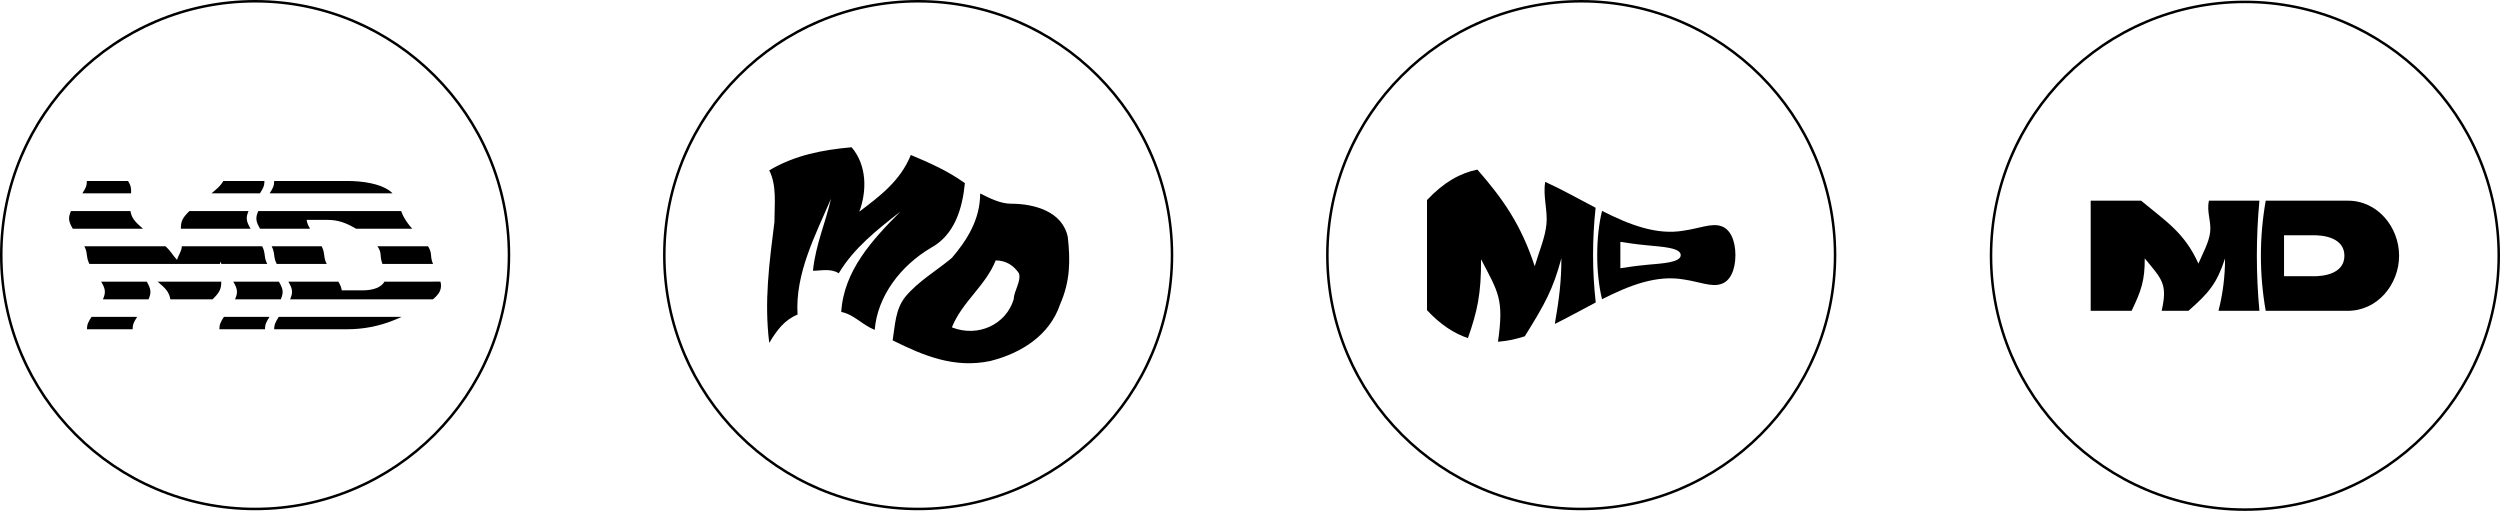 <?xml version="1.0" encoding="utf-8"?>
<!-- Generator: Adobe Illustrator 22.1.0, SVG Export Plug-In . SVG Version: 6.00 Build 0)  -->
<svg version="1.1" id="Layer_1" xmlns="http://www.w3.org/2000/svg" xmlns:xlink="http://www.w3.org/1999/xlink" x="0px" y="0px"
	 viewBox="0 0 1979.5 404.5" style="enable-background:new 0 0 1979.5 404.5;" xml:space="preserve">
<title>max-logos-horizontal</title>
<g id="Layer_2_1_">
	<g id="Layer_1-2">
		<g>
			<path d="M202,404C90.6,404,0,313.4,0,202C0,90.6,90.6,0,202,0s202,90.6,202,202C404,313.4,313.4,404,202,404z M202,2
				C91.7,2,2,91.7,2,202s89.7,200,200,200s200-89.7,200-200S312.3,2,202,2z"/>
		</g>
		<g>
			<path d="M727,404c-111.4,0-202-90.6-202-202C525,90.6,615.6,0,727,0s202,90.6,202,202C929,313.4,838.4,404,727,404z M727,2
				C616.7,2,527,91.7,527,202s89.7,200,200,200s200-89.7,200-200S837.3,2,727,2z"/>
		</g>
		<g>
			<path d="M1252,404c-111.4,0-202-90.6-202-202c0-111.4,90.6-202,202-202s202,90.6,202,202C1454,313.4,1363.4,404,1252,404z
				 M1252,2c-110.3,0-200,89.7-200,200s89.7,200,200,200s200-89.7,200-200S1362.3,2,1252,2z"/>
		</g>
		<g>
			<path d="M1789,246.1h-32.4c3.5-13.6,5.2-27.5,5.2-41.5c-6.5,19.9-12.8,27.3-29,41.5h-21.2c4.8-21.3,0.4-24.8-13.4-41.5
				c0.1,17.6-2.8,25.7-10.4,41.5h-32.4v-87.2h39.9c20,16.6,34.4,25.4,45.4,49.8c3.3-7.8,8.3-16.5,9.3-24.9s-2.9-16-1-24.9h40
				C1786.3,187.9,1786.3,217.1,1789,246.1z"/>
		</g>
		<g>
			<path d="M1899.6,202.5c0,22.7-17.2,43.8-40.9,43.6H1794c-5.1-28.8-5.1-58.4,0-87.2h64.8C1882.5,158.7,1899.6,179.8,1899.6,202.5z
				 M1856.3,202.5c0-13.7-15.3-16.6-26-16.2h-21.8v32.4h21.8C1841,219.1,1856.3,216.2,1856.3,202.5L1856.3,202.5z"/>
		</g>
		<g>
			<path d="M1263.5,239.5c-10.8,5.6-21.6,11.7-32.4,17c3.5-20,5.2-34,5.2-52c-6.5,24.2-12.8,35.9-29,61.8
				c-8.5,2.6-12.7,3.5-21.2,4.3c4.8-33.8,0.4-38.8-13.4-65.3c0.1,27.2-2.8,40.7-10.4,62.4c-10.8-3.6-21.6-10.5-32.4-22.1v-87.2
				c13.3-14.2,26.6-21.5,39.9-24.1c20,22.9,34.4,43.1,45.4,76.5c3.3-11.3,8.3-22.7,9.3-33.5s-2.9-22.1-1-33.3
				c13.3,6,26.6,13.6,39.9,20.5C1260.7,189.4,1260.7,214.6,1263.5,239.5z"/>
		</g>
		<g>
			<path d="M1374.1,202c0,12-4.3,20.9-11.5,22.9c-7.2,2.6-17.5-1.9-29.3-3.6c-21.6-3.8-43.2,4.7-64.8,15.6
				c-5.1-20.5-5.1-49.4,0-69.9c21.6,10.9,43.2,19.4,64.8,15.6c11.9-1.7,22.1-6.1,29.3-3.6C1369.8,181.1,1374.1,190,1374.1,202z
				 M1330.8,202c0-6-15.3-6.6-26-7.7c-11.4-1.1-15.7-1.9-21.8-2.8v20.9c6.2-0.9,10.4-1.7,21.8-2.8
				C1315.5,208.6,1330.8,208,1330.8,202L1330.8,202z"/>
		</g>
		<g>
			<path d="M1777.5,404.5c-111.4,0-202-90.6-202-202c0-111.4,90.6-202,202-202s202,90.6,202,202
				C1979.5,313.9,1888.9,404.5,1777.5,404.5z M1777.5,2.5c-110.3,0-200,89.7-200,200s89.7,200,200,200s200-89.7,200-200
				S1887.8,2.5,1777.5,2.5z"/>
		</g>
		<g>
			<path d="M101.4,143.3H68.8c0,3.9-1.1,5.9-3.6,9.8h38.6C103.9,149.2,103.8,147.2,101.4,143.3z M176.9,143.3
				c-2.4,3.9-4.7,5.9-9.5,9.8h38.4c2.5-3.9,3.6-5.9,3.6-9.8H176.9z M68.9,260.7H105c0-3.9,1.1-5.9,3.6-9.8H72.5
				C70,254.8,68.8,256.8,68.9,260.7L68.9,260.7z M80.1,223c3.3,5.6,3.9,8.4,1.4,14h36.1c2.5-5.6,1.8-8.4-1.4-14H80.1z M124.8,223
				c6.7,5.6,9.1,8.4,10.1,14h33.4c5.8-5.6,6.9-8.4,6.9-14H124.8z M144,195c-0.3,4.3-2.6,6.5-3.8,10.8c-4-4.3-4.4-6.4-9.2-10.8H66.8
				c2.9,5.6,1.1,8.4,4,14h103.4c0.1-0.6,0.1-1.2,0.3-1.8c0.3,0.6,0.5,1.2,0.9,1.8h36.2c-2.9-5.6-1.1-8.4-4-14H144z M173.7,260.7
				h36.1c0-3.9,1.1-5.9,3.6-9.8h-36.1C174.8,254.8,173.7,256.8,173.7,260.7L173.7,260.7z M220.8,223h-36.1c3.3,5.6,3.9,8.4,1.4,14
				h36.2C224.8,231.4,224.1,228.6,220.8,223z M196.8,167.1H150c-5.8,5.6-6.8,8.4-6.8,14h55.2C195.1,175.4,194.4,172.6,196.8,167.1
				L196.8,167.1z M103.3,167.1H56.2c-2.5,5.6-1.8,8.4,1.4,14h55.6C106.6,175.4,104.2,172.6,103.3,167.1L103.3,167.1z"/>
		</g>
		<g>
			<path d="M307.6,150.4c-7.4-4.8-19.6-7.1-32.6-7.1h-57.9c0,3.9-1.1,5.9-3.6,9.8h97.3C309.9,152.1,308.8,151.2,307.6,150.4z
				 M215.1,195c2.9,5.6,1.1,8.4,4,14h39.6c-2.9-5.6-1.1-8.4-4-14H215.1z M304.4,223c-2.4,4.5-8.9,6.9-17.2,6.9h-16.6
				c-0.4-2.7-1.1-4.1-2.7-6.9h-39.6c3.3,5.6,3.9,8.4,1.4,14h113.1c1.4-1.1,2.7-2.4,3.8-3.8c2.4-2.8,3.2-6.7,2.1-10.2L304.4,223z
				 M217.1,260.7H275c12.6,0,25.1-2.4,36.7-7.1c2.1-0.8,4.1-1.7,6.3-2.7h-97.3C218.3,254.8,217.1,256.8,217.1,260.7L217.1,260.7z
				 M338.9,195h-40.1c1.6,2,2.5,4.5,2.6,7c0.1,2.4,0.6,4.8,1.4,7h40.1c-1-2.2-1.5-4.6-1.6-7C341.2,199.5,340.3,197.1,338.9,195z
				 M319.1,170.7c-0.6-1.3-0.9-2.5-1.5-3.6H204.5c-2.5,5.6-1.8,8.4,1.4,14h39.6c-1.6-2.8-2.3-4.2-2.7-7h16.6c8.2,0,14.8,2.4,22.5,7
				h44.5C323.5,177.9,321.1,174.5,319.1,170.7L319.1,170.7z"/>
		</g>
		<g>
			<path d="M764,145c-2,20.4-8.2,40.8-26.5,51c-24.5,14.3-42.8,38.7-44.9,65.2c-10.2-4.1-16.3-12.2-26.5-14.2
				c2-32.6,24.5-57.1,46.9-79.5c-18.3,14.3-36.7,28.6-48.9,48.9c-6.1-4.1-14.3-2-20.4-2c2-20.4,10.2-38.7,14.3-57.1
				c-12.2,28.6-28.5,59.1-26.5,91.8c-10.2,4.1-16.3,12.2-22.4,22.4c-4.1-32.6,0-63.2,4.1-95.8c0-14.3,2-28.6-4.1-40.8
				c20.4-12.2,42.8-16.3,65.2-18.3c12.2,14.3,12.2,34.7,6.1,51c16.3-12.3,32.6-24.5,40.8-44.9C735.4,128.7,749.7,134.8,764,145z"/>
		</g>
		<g>
			<path d="M839.4,240.9c-8.2,24.5-30.6,38.7-55.1,44.9c-28.5,6.1-53-4.1-77.5-16.3c2-12.2,2-24.5,10.2-34.7
				c10.2-12.2,24.5-20.4,36.7-30.6c12.2-14.3,22.4-30.6,22.4-51c8.2,4.1,16.3,8.1,24.5,8.1c18.3,0,40.8,6.1,44.9,26.5
				C847.5,206.2,847.5,222.5,839.4,240.9L839.4,240.9z M802.7,236.8c0-6.1,6.1-14.3,4.1-20.4c-4.1-6.1-10.2-10.2-18.4-10.2
				c-8.2,20.4-26.5,32.6-34.7,53C774.2,267.3,796.6,257.2,802.7,236.8L802.7,236.8z"/>
		</g>
	</g>
</g>
</svg>

